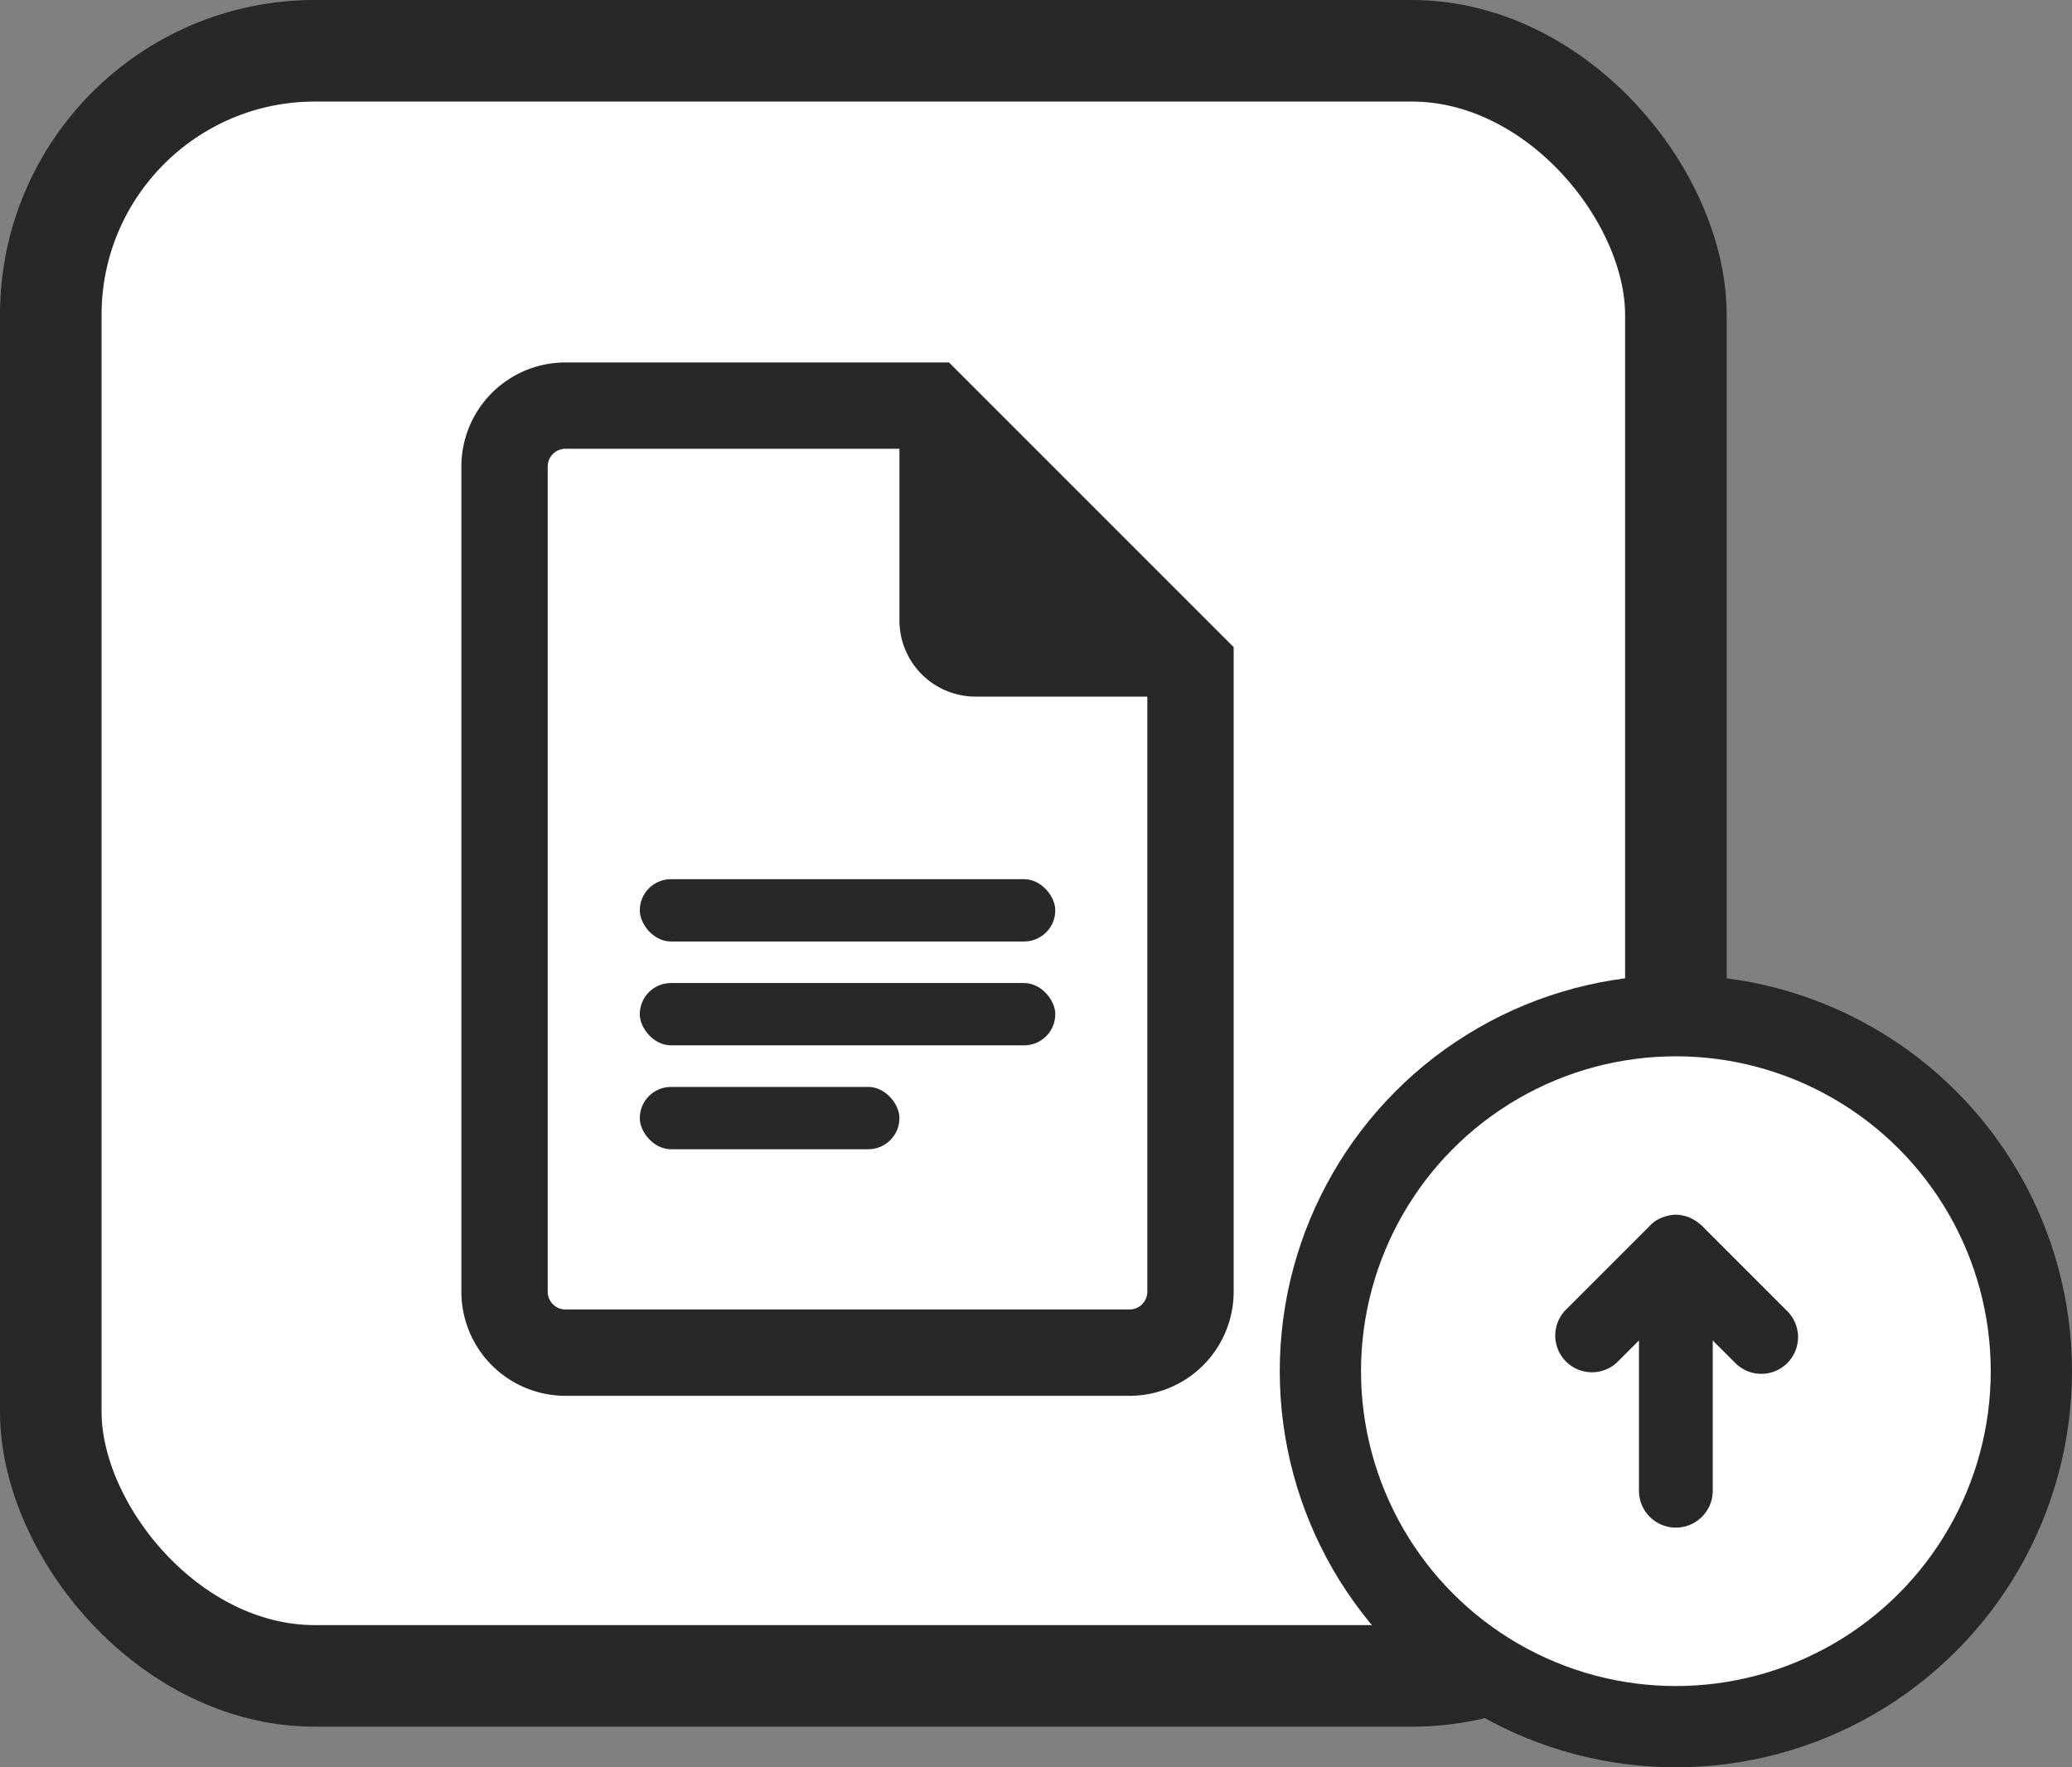 <svg xmlns="http://www.w3.org/2000/svg" xmlns:xlink="http://www.w3.org/1999/xlink" width="40.8" height="34.8" viewBox="0 0 40.8 34.8">
  <rect x="0" y="0" width="40.8" height="34.8" fill="#808080" stroke="none"/>
  <defs>
    <clipPath id="clip">
      <use xlink:href="#fill"/>
    </clipPath>
    <clipPath id="clip-2">
      <use xlink:href="#fill-2"/>
    </clipPath>
    <clipPath id="clip-3">
      <use xlink:href="#fill-3"/>
    </clipPath>
  </defs>
  <g id="Group_38851" data-name="Group 38851" transform="translate(1 1)">
    <rect id="Rectangle_1937" data-name="Rectangle 1937" width="32" height="32" rx="5.2" fill="#fff" stroke="#282828" stroke-width="2"/>
    <circle id="Ellipse_443" data-name="Ellipse 443" cx="7" cy="7" r="7" transform="translate(25 19)" fill="#fff" stroke="#282828" stroke-width="1.6"/>
    <path id="Path_29838" data-name="Path 29838" d="M301.492,264.615a.938.938,0,0,0-.242-.161.786.786,0,0,0-.242-.054h-.054a.786.786,0,0,0-.242.054.635.635,0,0,0-.242.161l-1.668,1.668a.723.723,0,0,0,1.022,1.022l.43-.43v2.959a.726.726,0,0,0,1.453,0v-2.959l.43.43a.723.723,0,1,0,1.022-1.022Z" transform="translate(-268.981 -241.48)" fill="#282828"/>
    <g id="docs" transform="translate(-61.665 6.932)">
      <path id="Path_22524" data-name="Path 22524" d="M84.107,5.107V17.448a1.2,1.2,0,0,1-1.2,1.2H71.8a1.2,1.2,0,0,1-1.2-1.2V1.2A1.2,1.2,0,0,1,71.8,0H79Z" transform="translate(0 0.055)" fill="none" stroke="#282828" stroke-width="1.7"/>
      <path id="Path_22530" data-name="Path 22530" d="M307.553,6.353H302.7a1.5,1.5,0,0,1-1.5-1.5V0Z" transform="translate(-222.824 -0.568)" fill="#282828"/>
      <g id="Rectangle_1938" data-name="Rectangle 1938" transform="translate(73.263 9.38)" fill="#fff" stroke="#282828" stroke-width="1.5">
        <rect id="fill" width="8.182" height="1.227" rx="0.614" stroke="none"/>
        <path d="M0,0.477h8.182M7.432,0v1.227M8.182,0.75h-8.182M0.75,1.227v-1.227" fill="none" clip-path="url(#clip)"/>
      </g>
      <g id="Rectangle_1939" data-name="Rectangle 1939" transform="translate(73.263 11.425)" fill="#fff" stroke="#282828" stroke-width="1.5">
        <rect id="fill-2" width="8.182" height="1.227" rx="0.614" stroke="none"/>
        <path d="M0,0.477h8.182M7.432,0v1.227M8.182,0.75h-8.182M0.75,1.227v-1.227" fill="none" clip-path="url(#clip-2)"/>
      </g>
      <g id="Rectangle_1940" data-name="Rectangle 1940" transform="translate(73.263 13.471)" fill="#fff" stroke="#282828" stroke-width="1.5">
        <rect id="fill-3" width="5.113" height="1.227" rx="0.614" stroke="none"/>
        <path d="M0,0.477h5.113M4.363,0v1.227M5.113,0.75h-5.113M0.75,1.227v-1.227" fill="none" clip-path="url(#clip-3)"/>
      </g>
    </g>
  </g>
</svg>
